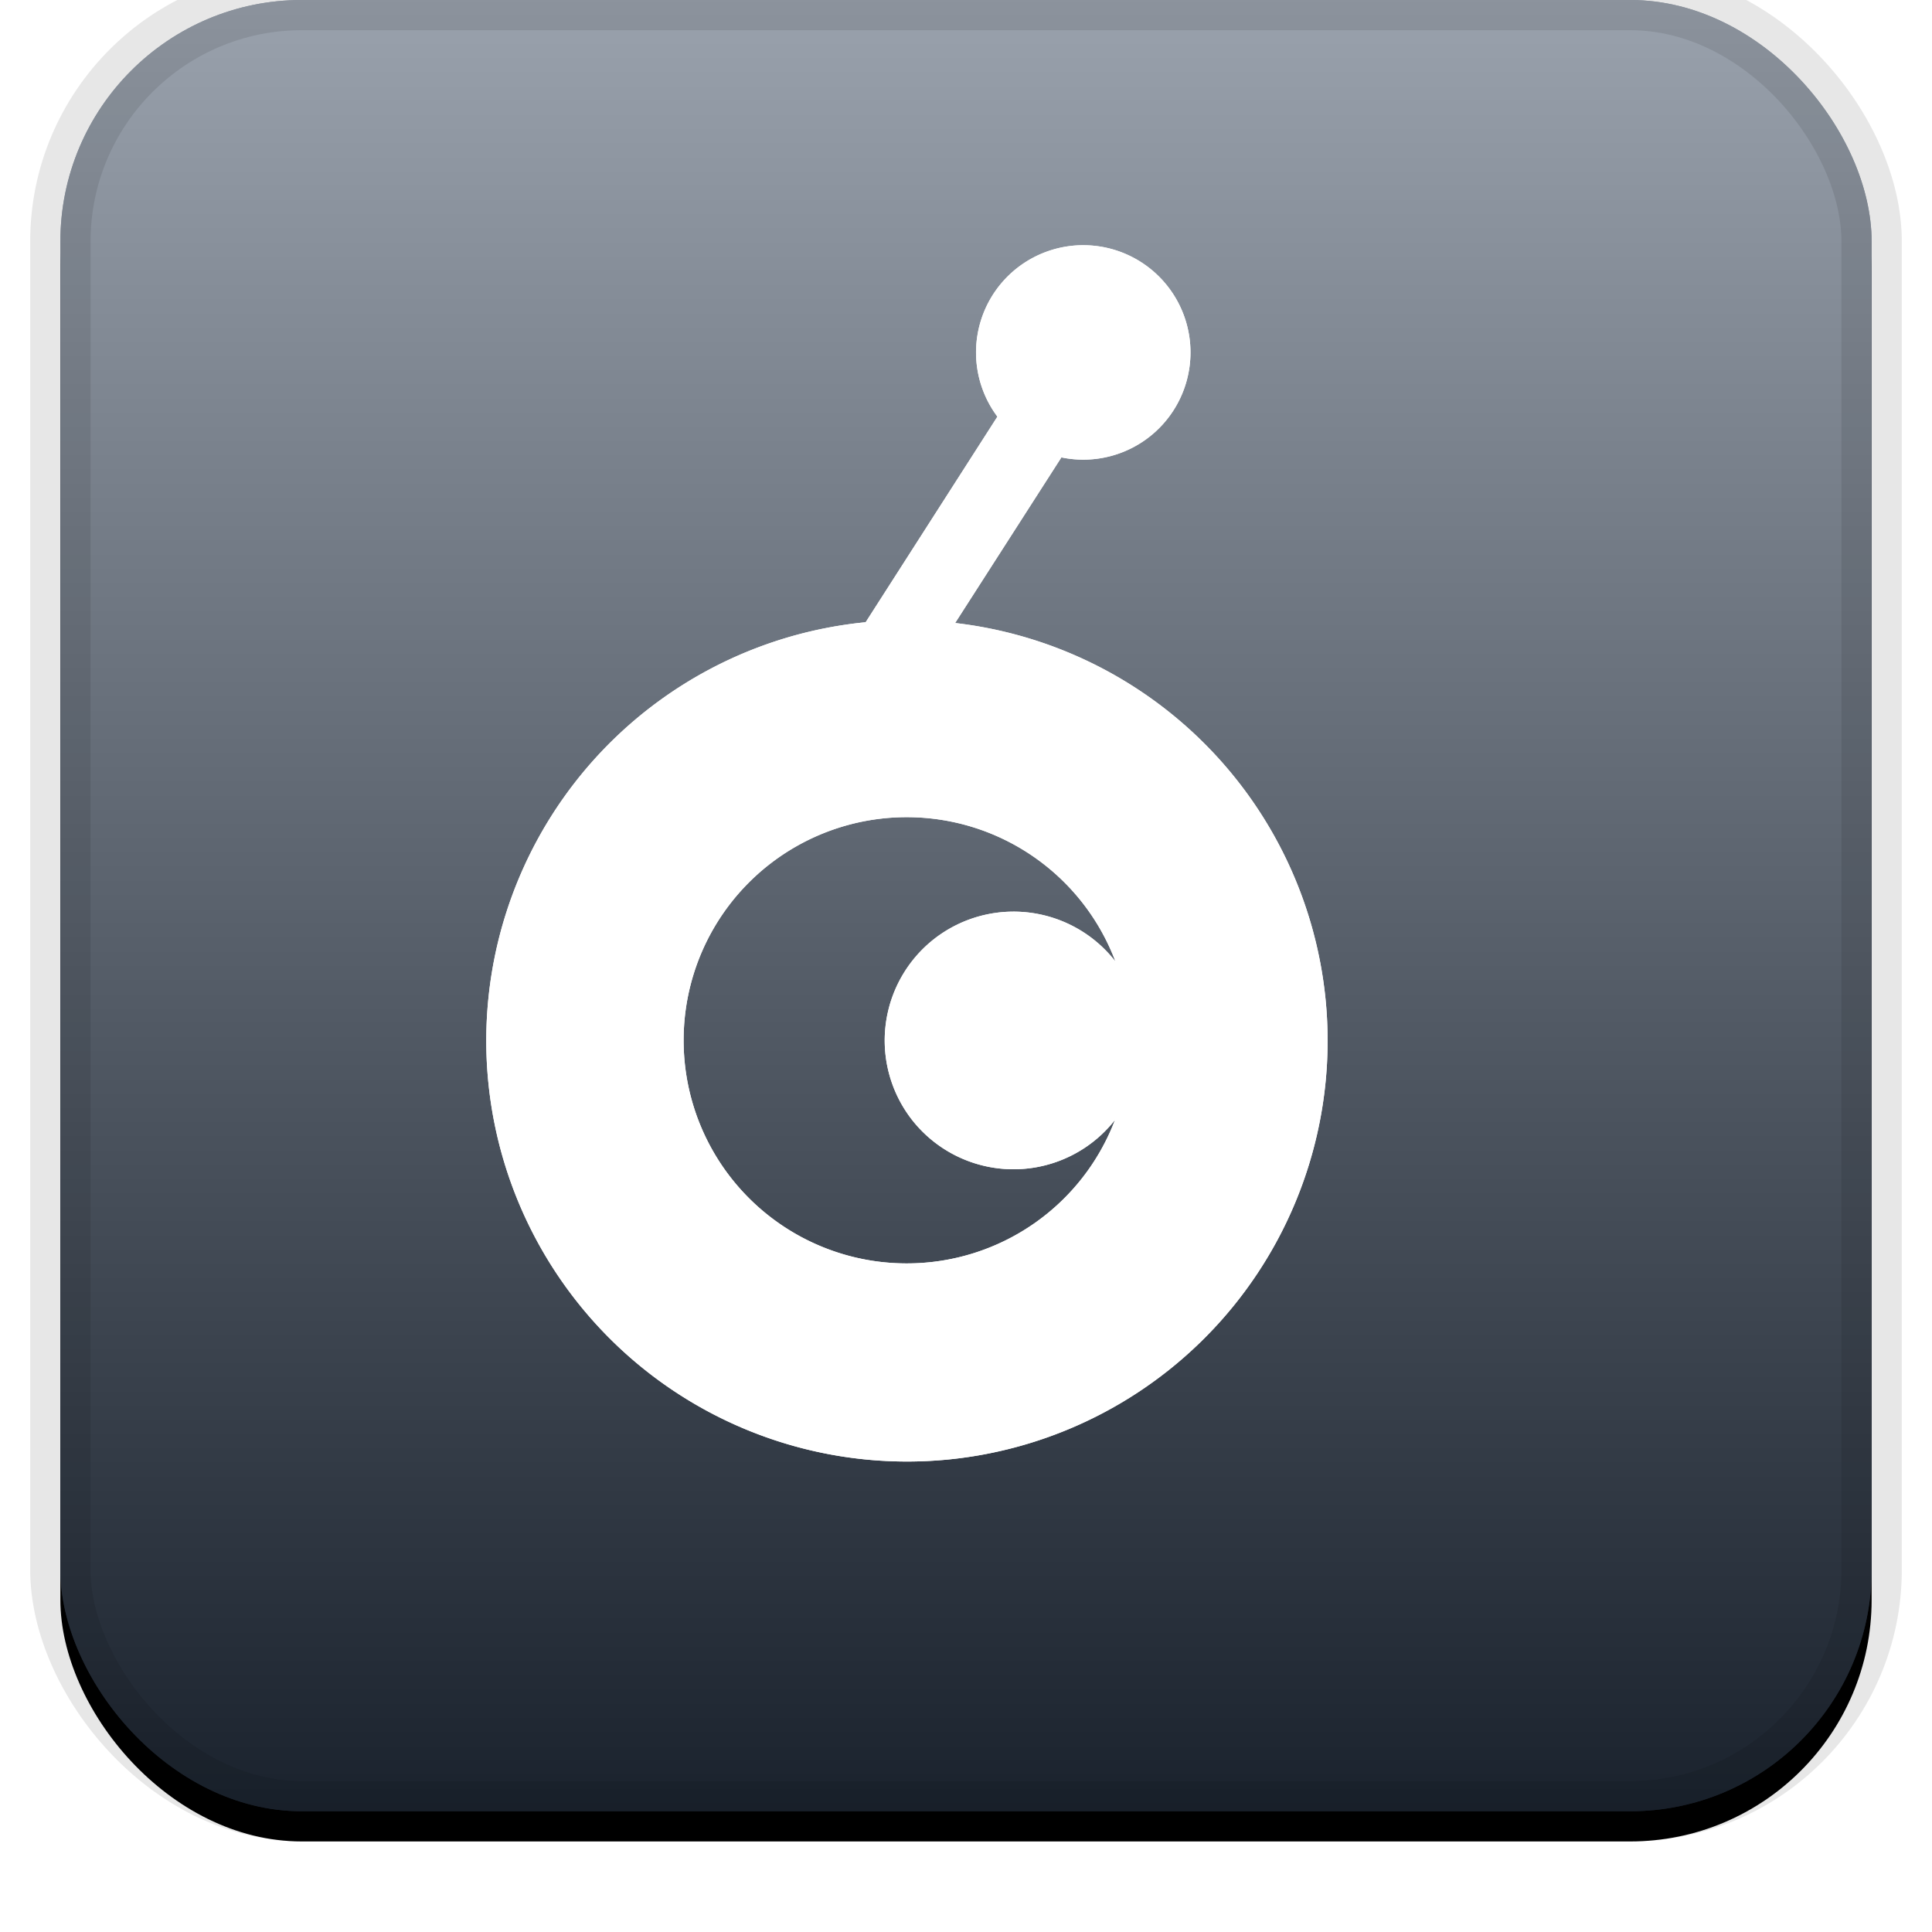 <svg width="32" height="32" viewBox="0 0 32 32" xmlns="http://www.w3.org/2000/svg" xmlns:xlink="http://www.w3.org/1999/xlink"><defs><linearGradient x1="50%" y1="0%" x2="50%" y2="100%" id="c"><stop stop-color="#FFF" stop-opacity=".5" offset="0%"/><stop stop-opacity=".5" offset="100%"/></linearGradient><filter x="-5.8%" y="-4.2%" width="111.7%" height="111.7%" filterUnits="objectBoundingBox" id="a"><feOffset dy=".5" in="SourceAlpha" result="shadowOffsetOuter1"/><feGaussianBlur stdDeviation=".5" in="shadowOffsetOuter1" result="shadowBlurOuter1"/><feComposite in="shadowBlurOuter1" in2="SourceAlpha" operator="out" result="shadowBlurOuter1"/><feColorMatrix values="0 0 0 0 0 0 0 0 0 0 0 0 0 0 0 0 0 0 0.199 0" in="shadowBlurOuter1"/></filter><rect id="b" x="0" y="0" width="30" height="30" rx="4" ry="4"/></defs><g fill="none"><g transform="translate(1)"><use fill="#000" filter="url(#a)" xlink:href="#b"/><use fill="#34445B" fill-rule="evenodd" xlink:href="#b"/><use fill="url(#c)" fill-rule="evenodd" style="mix-blend-mode:soft-light" xlink:href="#b"/><rect width="30" height="30" rx="4" ry="4" stroke-opacity=".097" stroke="#000" stroke-linejoin="square" cx="15" cy="15" r="14.5"/></g><g fill="#FFF"><path d="M15.82 10.319l1.76-2.743a1.776 1.776 0 10-1.06-.675l-2.182 3.405a6.965 6.965 0 00-6.25 7.618 6.97 6.97 0 007.618 6.25 6.97 6.97 0 006.25-7.618 6.971 6.971 0 00-6.136-6.237zm-.801 10.607a3.693 3.693 0 01-3.696-3.695 3.693 3.693 0 013.696-3.696c1.539 0 2.913.952 3.456 2.39a2.137 2.137 0 00-2.996-.378 2.136 2.136 0 00-.378 2.995 2.136 2.136 0 003.367.007 3.688 3.688 0 01-3.45 2.377z"/><path d="M15.82 10.319l1.76-2.743a1.776 1.776 0 10-1.06-.675l-2.182 3.405a6.965 6.965 0 00-6.25 7.618 6.97 6.97 0 007.618 6.25 6.97 6.97 0 006.25-7.618 6.971 6.971 0 00-6.136-6.237zm-.801 10.607a3.693 3.693 0 01-3.696-3.695 3.693 3.693 0 013.696-3.696c1.539 0 2.913.952 3.456 2.39a2.137 2.137 0 00-2.996-.378 2.136 2.136 0 00-.378 2.995 2.136 2.136 0 003.367.007 3.688 3.688 0 01-3.45 2.377z"/></g></g></svg>